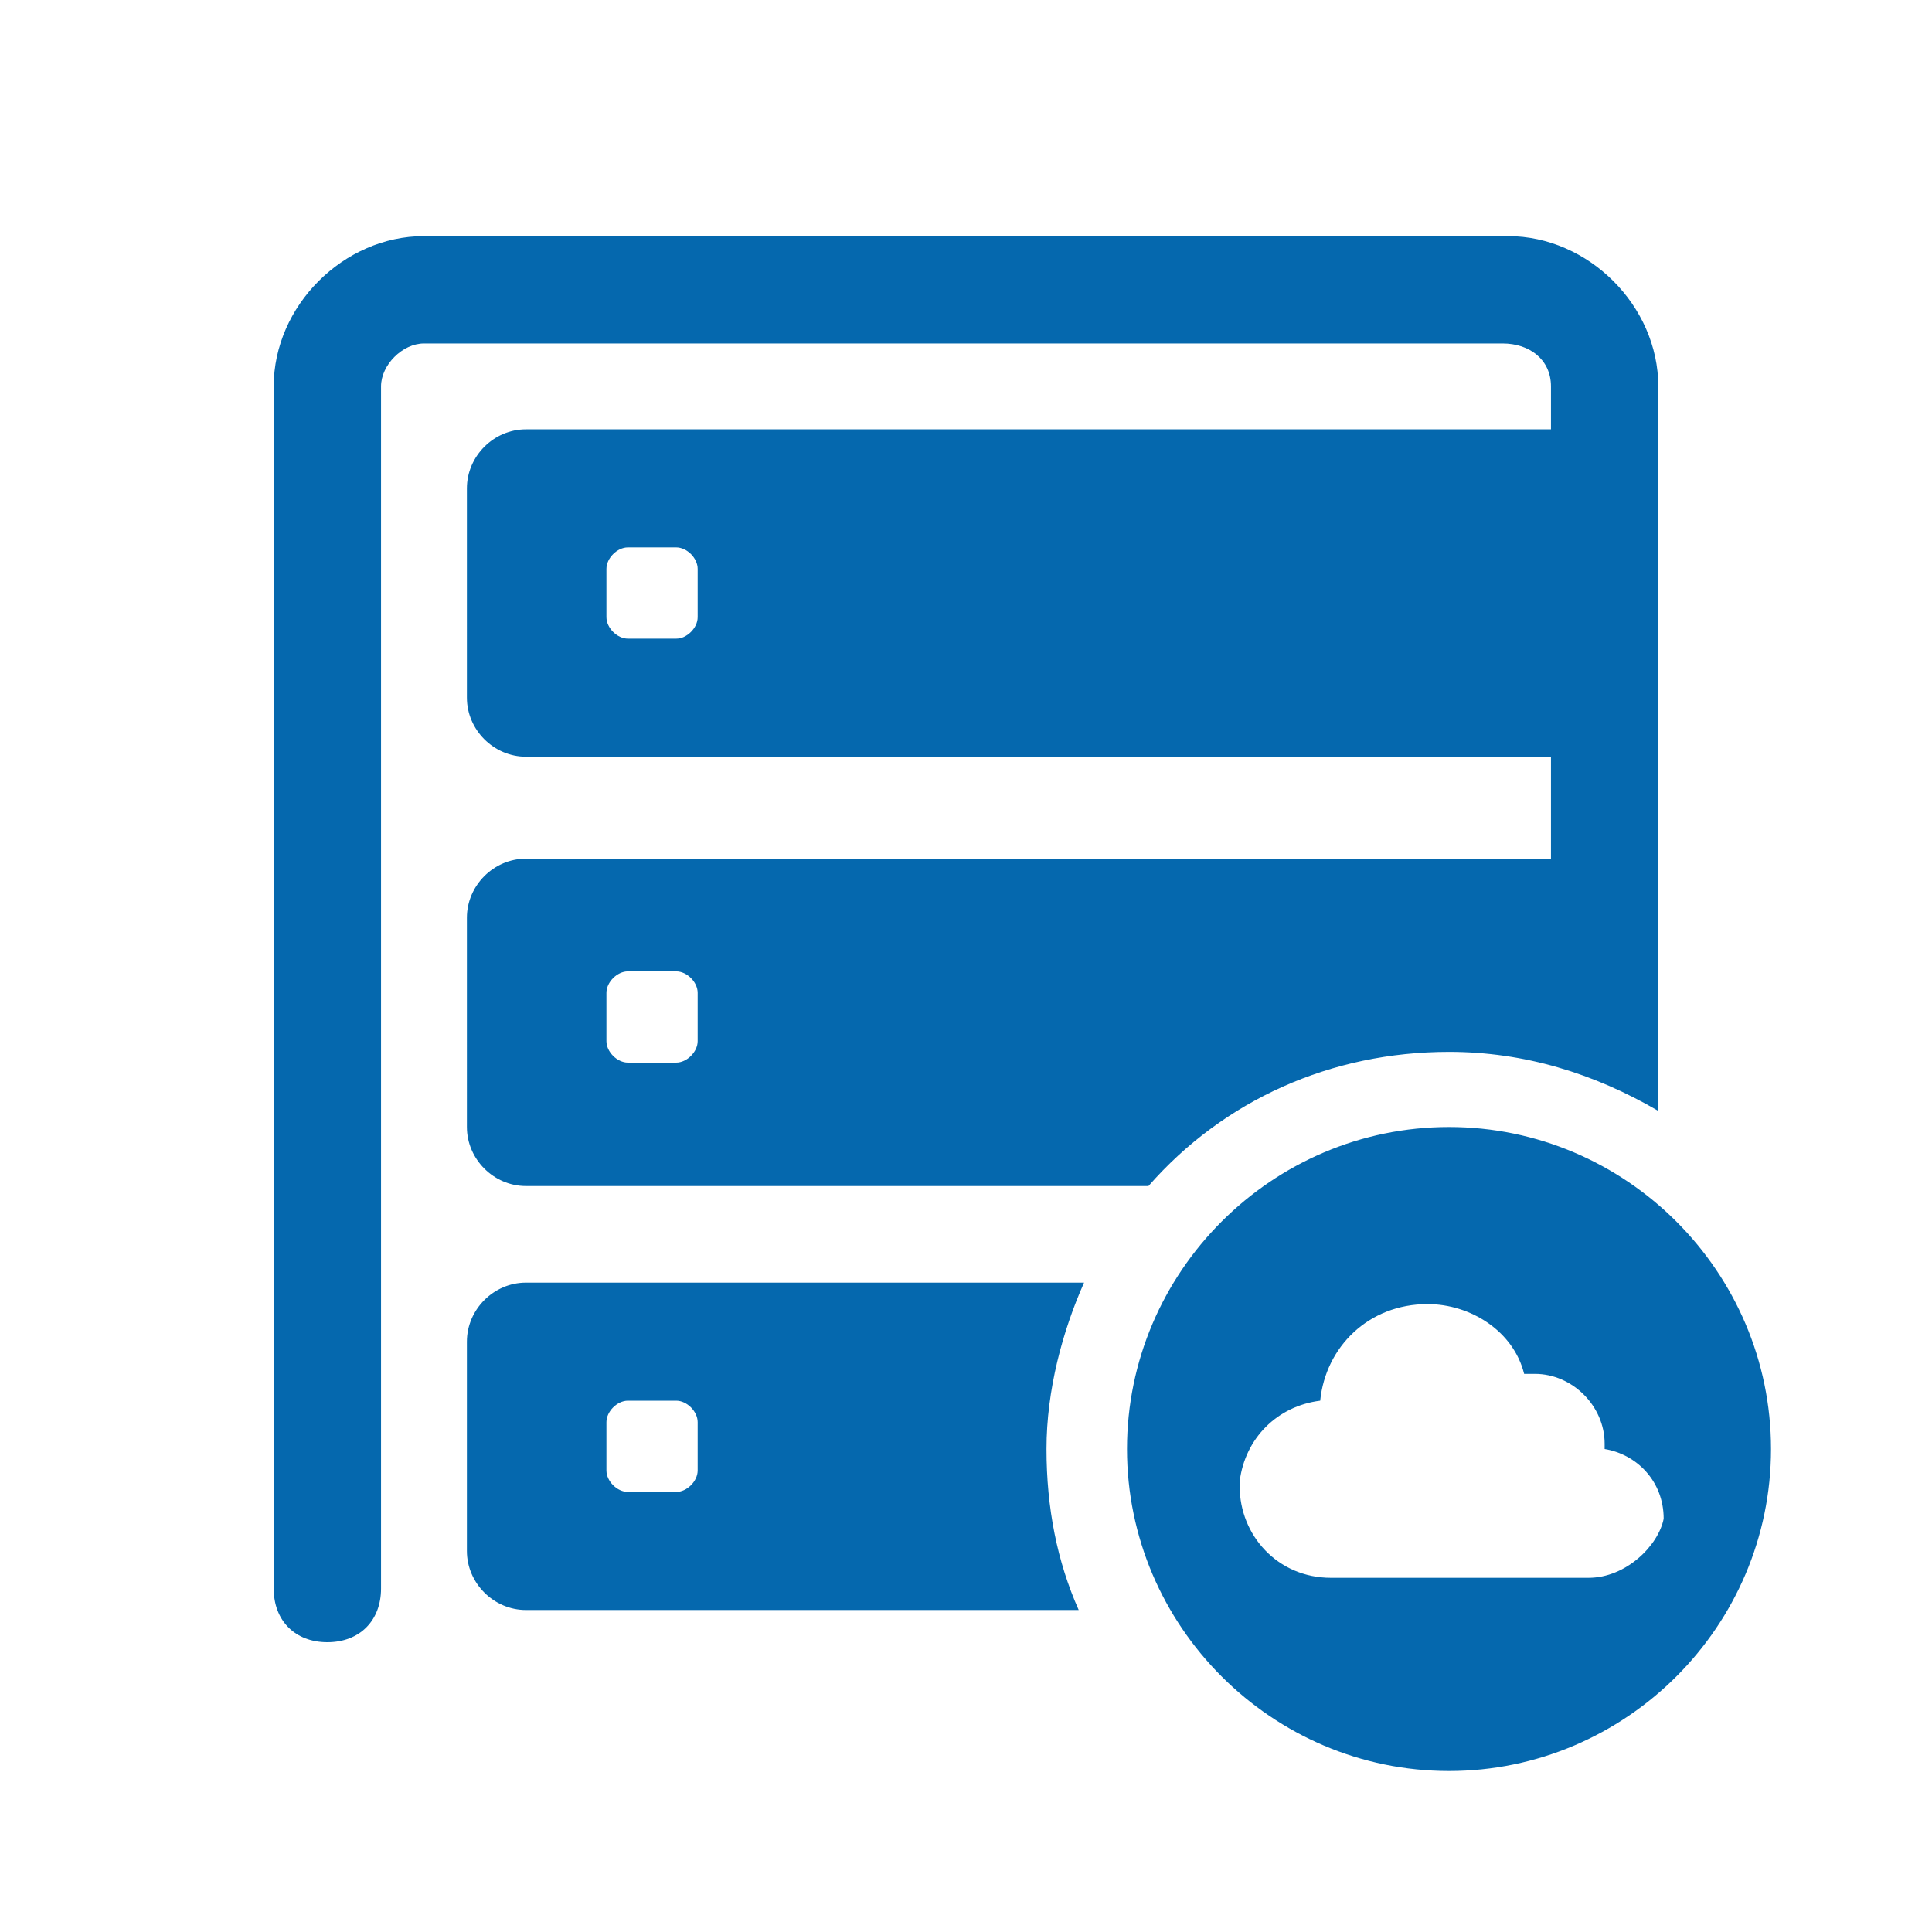 <svg xmlns="http://www.w3.org/2000/svg" viewBox="0 0 36 36"><path fill="none" d="M0 0h36v36H0z"/><path fill="#0568ae" d="M28.9 7.2V8H9.8c-.6 0-1.1.5-1.1 1.1V13c0 .6.5 1.1 1.1 1.1H28.9V16H9.8c-.6 0-1.1.5-1.1 1.1V21c0 .6.5 1.1 1.1 1.1h11.6c1.4-1.6 3.4-2.5 5.6-2.5 1.4 0 2.7.4 3.9 1.1V7.2c0-1.5-1.3-2.8-2.8-2.8H7.9c-1.5 0-2.8 1.3-2.8 2.8v22.4c0 .6.4 1 1 1s1-.4 1-1V7.2c0-.4.4-.8.8-.8H28c.5 0 .9.3.9.8zM13 11.5c0 .2-.2.4-.4.4h-.9c-.2 0-.4-.2-.4-.4v-.9c0-.2.2-.4.4-.4h.9c.2 0 .4.2.4.4v.9zm0 7.9c0 .2-.2.4-.4.4h-.9c-.2 0-.4-.2-.4-.4v-.9c0-.2.2-.4.4-.4h.9c.2 0 .4.2.4.4v.9zM27 21c-3.3 0-6 2.7-6 6s2.7 6 6 6 6-2.7 6-6-2.7-6-6-6zm2.6 8.4h-4.8c-1 0-1.7-.8-1.7-1.7v-.1c.1-.8.7-1.4 1.5-1.5.1-1 .9-1.8 2-1.8.8 0 1.6.5 1.8 1.3h.2c.7 0 1.3.6 1.3 1.3v.1c.6.1 1.1.6 1.1 1.3-.1.5-.7 1.1-1.4 1.1zM9.8 23.9c-.6 0-1.1.5-1.1 1.1v3.9c0 .6.5 1.1 1.1 1.1h10.3c-.4-.9-.6-1.9-.6-3s.3-2.2.7-3.1H9.8zm3.2 3.5c0 .2-.2.4-.4.4h-.9c-.2 0-.4-.2-.4-.4v-.9c0-.2.2-.4.4-.4h.9c.2 0 .4.2.4.4v.9z"/></svg>